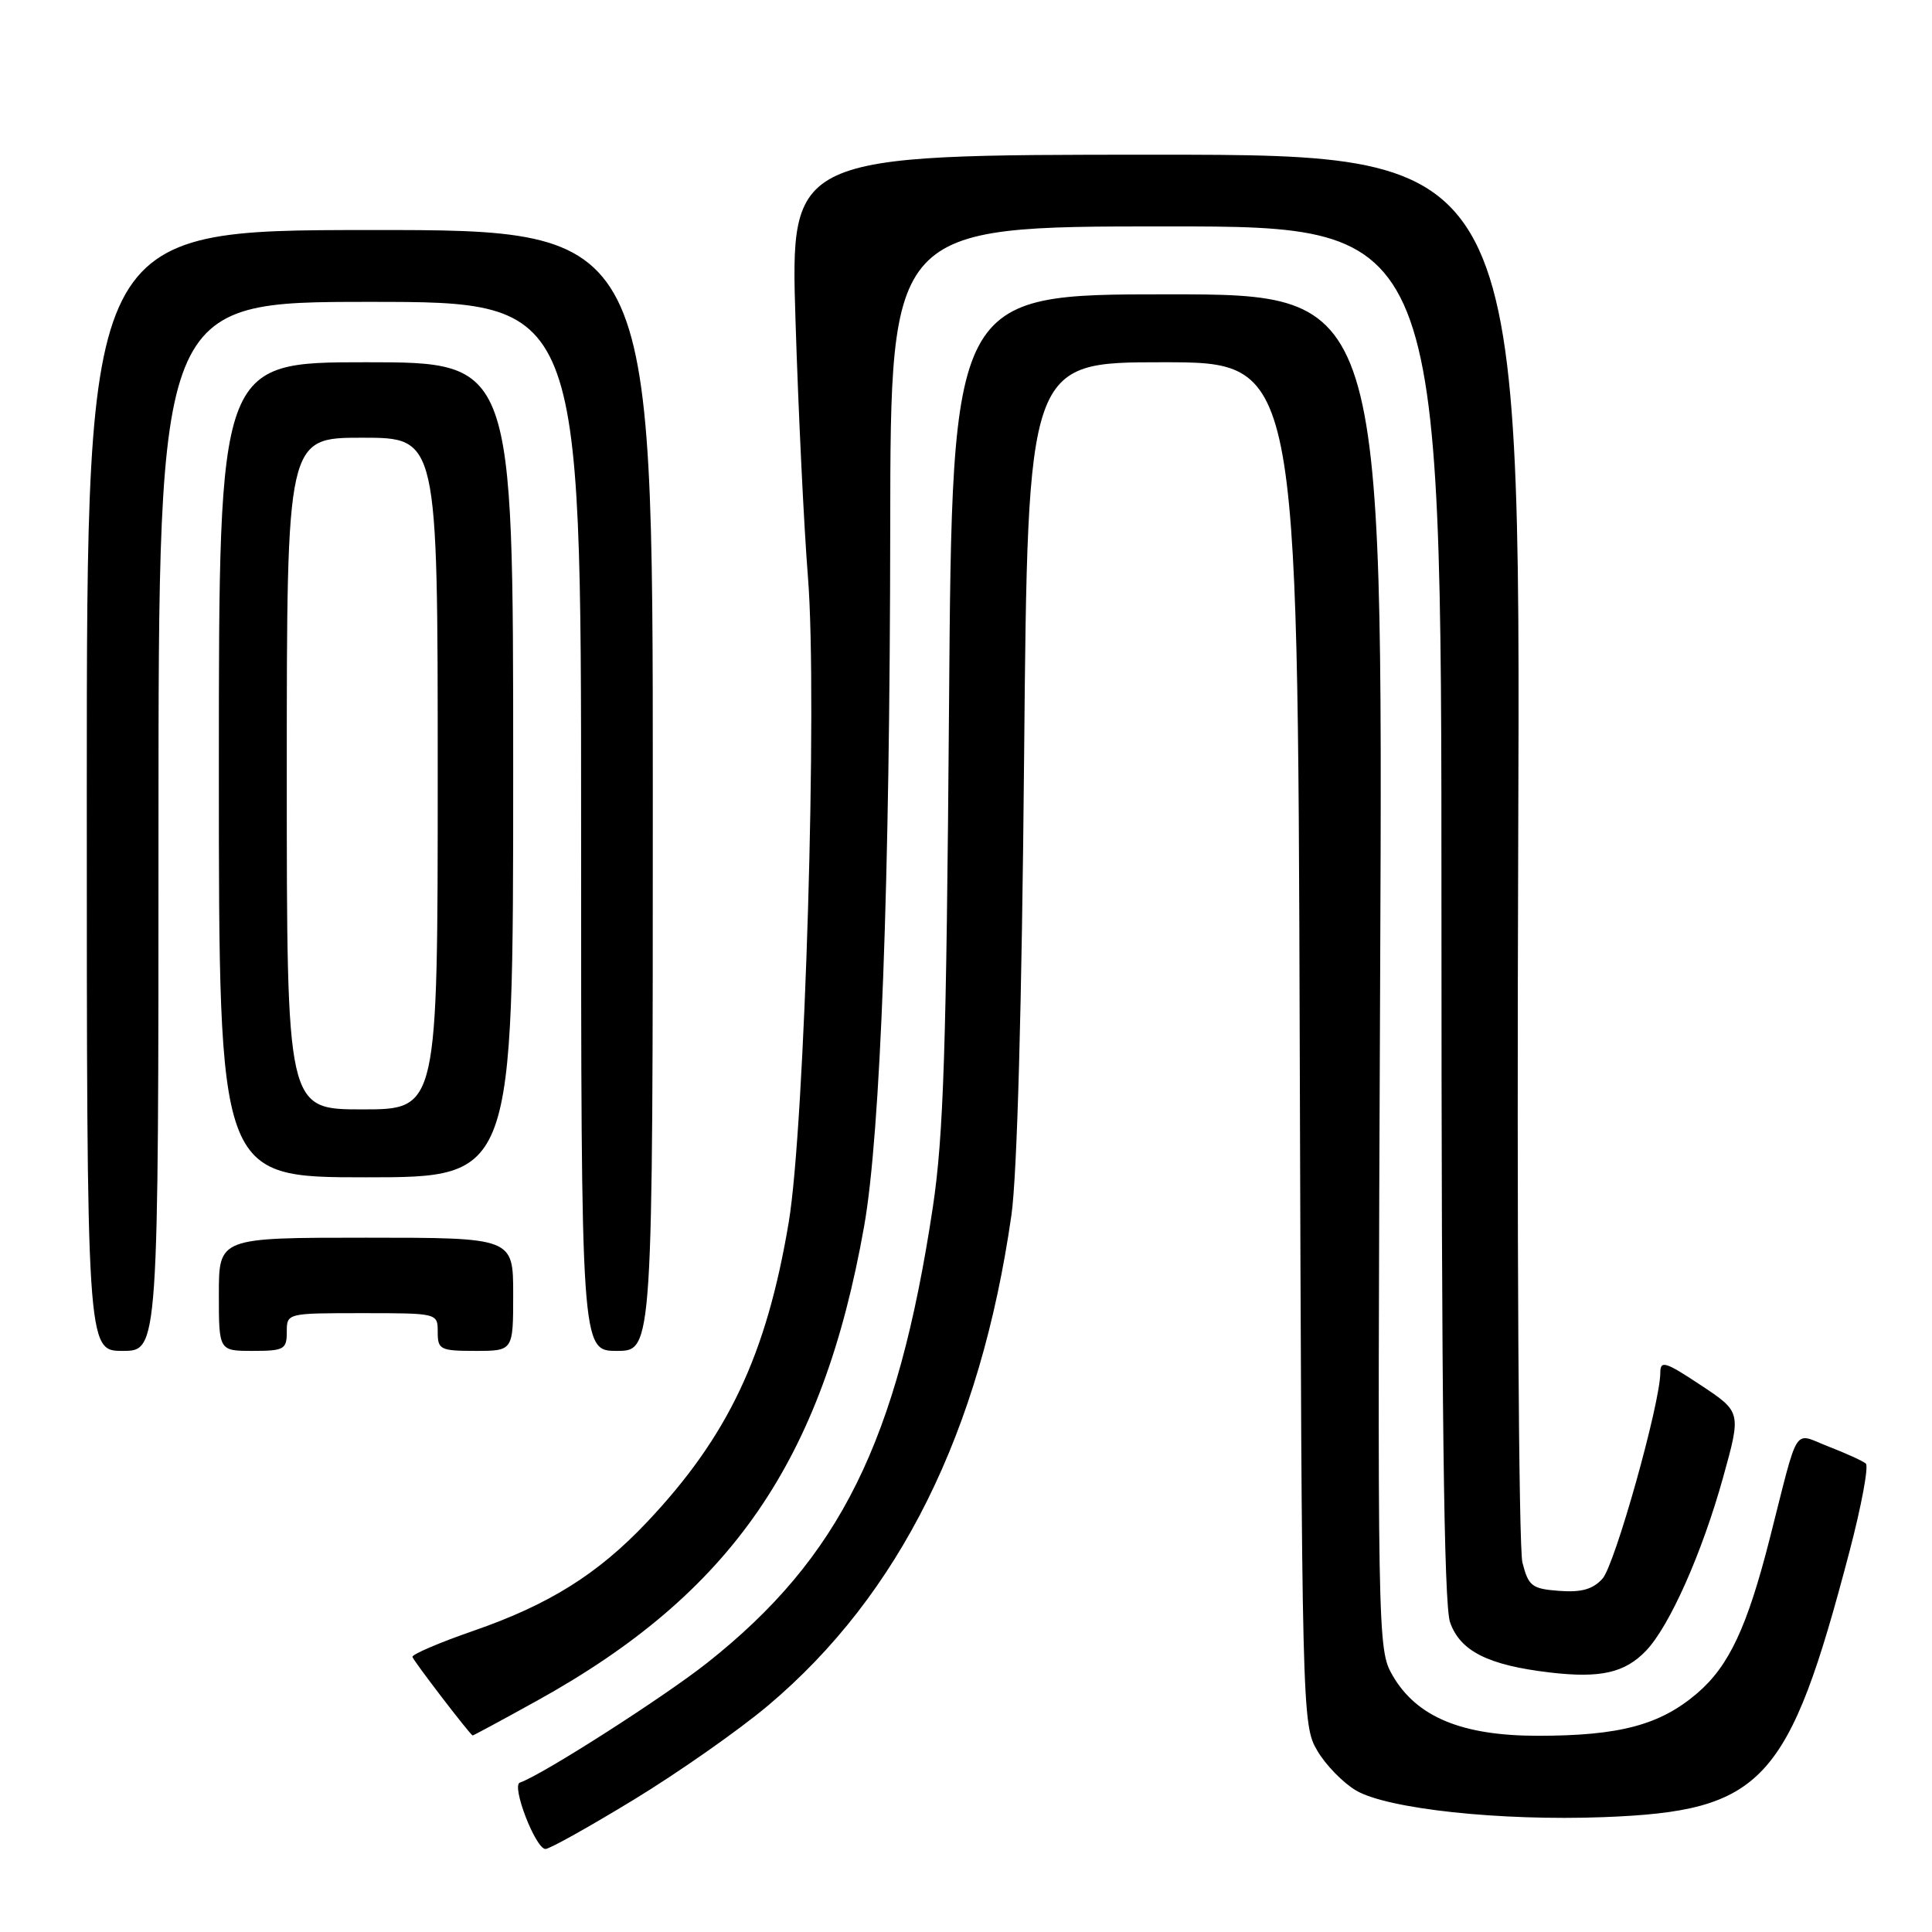 <?xml version="1.0" encoding="UTF-8" standalone="no"?>
<!DOCTYPE svg PUBLIC "-//W3C//DTD SVG 1.1//EN" "http://www.w3.org/Graphics/SVG/1.1/DTD/svg11.dtd" >
<svg xmlns="http://www.w3.org/2000/svg" xmlns:xlink="http://www.w3.org/1999/xlink" version="1.1" viewBox="0 0 256 256">
 <g >
 <path fill="currentColor"
d=" M 83.99 238.46 C 89.90 234.86 97.89 229.26 101.75 226.01 C 119.21 211.31 129.91 189.75 134.02 161.00 C 134.78 155.63 135.40 133.28 135.70 100.25 C 136.18 48.00 136.18 48.00 154.06 48.00 C 171.95 48.00 171.95 48.00 172.22 138.25 C 172.50 226.97 172.53 228.56 174.54 231.96 C 175.65 233.87 177.98 236.25 179.70 237.26 C 183.89 239.70 198.80 241.30 212.50 240.78 C 233.62 239.97 237.00 236.31 245.08 205.53 C 246.66 199.50 247.63 194.28 247.23 193.93 C 246.83 193.58 244.60 192.57 242.28 191.67 C 237.52 189.83 238.44 188.39 234.50 203.87 C 231.52 215.59 229.10 220.76 224.88 224.37 C 219.97 228.57 214.62 230.00 203.77 230.00 C 193.70 230.00 187.71 227.51 184.52 222.00 C 182.53 218.54 182.50 217.37 182.88 128.75 C 183.26 39.00 183.26 39.00 154.71 39.00 C 126.16 39.00 126.16 39.00 125.75 93.75 C 125.40 139.07 125.03 150.48 123.60 160.00 C 118.92 191.01 111.30 206.40 93.74 220.31 C 87.97 224.88 71.75 235.25 68.89 236.20 C 67.72 236.59 70.97 245.00 72.28 245.00 C 72.82 245.00 78.09 242.06 83.99 238.46 Z  M 71.11 225.38 C 96.91 211.11 108.98 193.61 114.50 162.50 C 116.68 150.18 117.92 117.12 117.96 69.75 C 118.00 30.00 118.00 30.00 154.50 30.00 C 191.00 30.00 191.00 30.00 191.00 120.85 C 191.00 186.06 191.32 212.62 192.14 214.96 C 193.47 218.78 197.18 220.65 205.35 221.61 C 212.05 222.40 215.28 221.67 218.10 218.74 C 221.21 215.50 225.52 205.82 228.31 195.80 C 230.73 187.10 230.73 187.10 225.36 183.54 C 220.67 180.43 220.00 180.22 220.00 181.88 C 220.00 185.93 213.98 207.36 212.34 209.18 C 211.07 210.59 209.54 211.02 206.61 210.80 C 202.99 210.53 202.53 210.18 201.73 207.05 C 201.23 205.11 200.98 163.44 201.17 112.05 C 201.50 20.50 201.50 20.50 153.11 20.50 C 104.72 20.50 104.72 20.50 105.41 42.50 C 105.79 54.60 106.53 69.90 107.06 76.50 C 108.34 92.60 106.65 149.19 104.51 161.96 C 101.56 179.58 96.47 190.33 85.71 201.71 C 79.21 208.58 72.76 212.62 62.71 216.10 C 58.20 217.66 54.57 219.22 54.65 219.55 C 54.78 220.07 62.27 229.85 62.63 229.96 C 62.70 229.98 66.52 227.92 71.11 225.38 Z  M 21.00 109.50 C 21.00 40.00 21.00 40.00 49.00 40.00 C 77.00 40.00 77.00 40.00 77.00 109.50 C 77.00 179.00 77.00 179.00 81.75 179.00 C 86.50 179.00 86.50 179.00 86.50 104.73 C 86.50 30.46 86.50 30.46 49.00 30.48 C 11.50 30.50 11.50 30.50 11.50 104.75 C 11.50 179.00 11.50 179.00 16.25 179.00 C 21.00 179.00 21.00 179.00 21.00 109.50 Z  M 38.00 176.50 C 38.00 174.00 38.00 174.00 48.00 174.00 C 58.00 174.00 58.00 174.00 58.00 176.50 C 58.00 178.83 58.33 179.00 63.00 179.00 C 68.00 179.00 68.00 179.00 68.00 171.50 C 68.00 164.00 68.00 164.00 48.50 164.00 C 29.00 164.00 29.00 164.00 29.00 171.50 C 29.00 179.00 29.00 179.00 33.50 179.00 C 37.63 179.00 38.00 178.80 38.00 176.50 Z  M 68.00 102.00 C 68.00 48.00 68.00 48.00 48.50 48.00 C 29.00 48.00 29.00 48.00 29.00 102.00 C 29.00 156.00 29.00 156.00 48.50 156.00 C 68.00 156.00 68.00 156.00 68.00 102.00 Z  M 38.00 102.50 C 38.00 58.00 38.00 58.00 48.00 58.00 C 58.00 58.00 58.00 58.00 58.00 102.50 C 58.00 147.00 58.00 147.00 48.00 147.00 C 38.00 147.00 38.00 147.00 38.00 102.50 Z "/>
</g>
</svg>